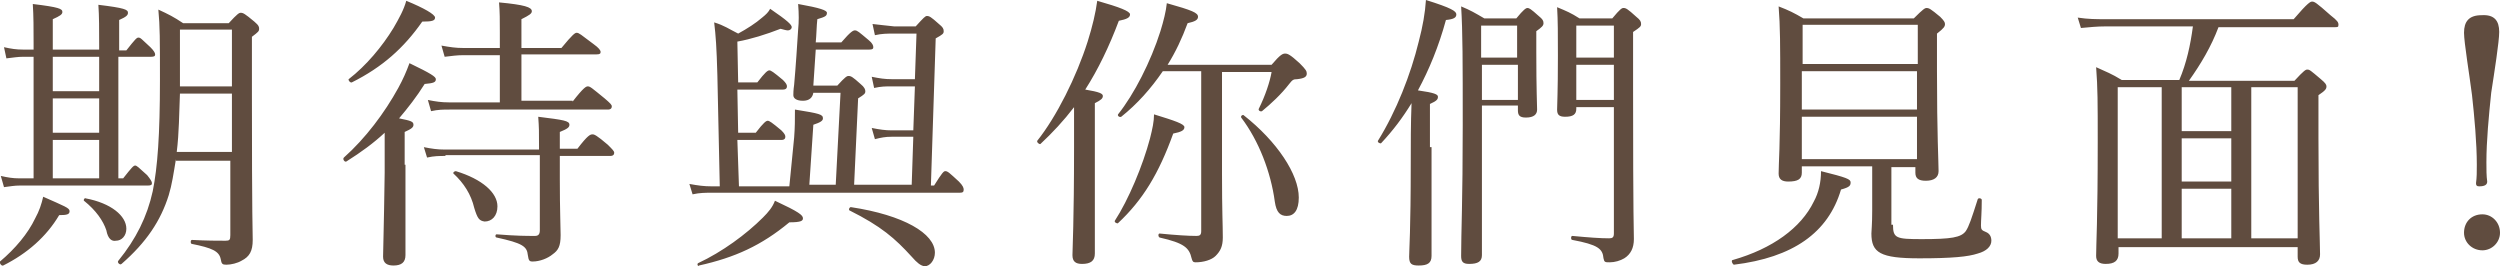 <svg xmlns="http://www.w3.org/2000/svg" width="312.6" height="33.3" style="overflow:visible;enable-background:new 0 0 312.6 33.3" xml:space="preserve">
    <style>
        .st0{fill:#604c3f}
    </style>
    <path class="st0" d="M0 32.7c1.9-1.6 3.5-3.5 4.4-5.4.5-.9.8-1.8 1-2.7 2.7 1.2 3.3 1.4 3.3 1.8s-.3.5-1.3.5c-1.6 2.7-4 4.8-7 6.3-.2.1-.5-.3-.4-.5zM2.9 7.1c-.7 0-1.2.1-2.1.2L.5 5.9c.9.2 1.5.3 2.4.3h1.3v-.7c0-1.9 0-3.5-.1-5 3.3.4 3.7.6 3.7 1 0 .3-.3.5-1.2.9v3.8h5.8v-.5c0-2 0-3.7-.1-5.1 3.3.4 3.7.6 3.7 1 0 .3-.2.5-1.1.9v3.8h.9c1.1-1.4 1.3-1.6 1.5-1.6.3 0 .4.2 1.5 1.2.4.4.6.7.6.9 0 .2-.1.3-.5.3h-4.1v15.2h.6c1.1-1.4 1.3-1.6 1.5-1.6.2 0 .4.2 1.5 1.2.4.5.6.8.6 1 0 .2-.1.3-.5.3h-16c-.7 0-1.2.1-2 .2L.1 22c.9.2 1.5.3 2.3.3h1.8V7.1H2.9zm9.5 0H6.6v4.3h5.8V7.1zm-5.8 9.5h5.8v-4.3H6.6v4.3zm0 5.7h5.8v-4.8H6.6v4.8zm6.7 6.5c-.4-1.2-1.3-2.5-2.8-3.7-.1-.1.1-.4.2-.3 3.2.6 5.1 2.2 5.1 3.8 0 .9-.6 1.5-1.3 1.5-.5.1-1-.2-1.2-1.3zm8.7-8.9c-.3 1.8-.5 3.2-.9 4.5-1 3.2-2.8 5.9-5.9 8.6-.2.2-.6-.2-.4-.4 2.2-2.7 3.6-5.5 4.3-8.7.6-3 .9-7 .9-13.9 0-5.1 0-6.7-.2-8.8 1.3.6 1.9.9 3.1 1.7h5.7c1.1-1.2 1.3-1.3 1.5-1.3.3 0 .5.1 1.7 1.1.6.5.6.7.6.9 0 .3-.1.4-.9 1v7.3c0 16 .1 17 .1 18.1 0 1.4-.4 2.1-1.4 2.6-.5.3-1.3.5-1.9.5-.5 0-.6-.1-.7-.7-.2-1-1.1-1.4-3.6-1.9-.2 0-.2-.5 0-.5 1.8.1 3.3.1 4.2.1.5 0 .6-.1.6-.7v-9.3H22zm.5-8.2c-.1 2.4-.1 4.9-.4 7.3H29v-7.3h-6.5zm6.5-8h-6.5v7.1H29V3.7zM50.7 20.6v11.3c0 .9-.5 1.3-1.5 1.3-.8 0-1.3-.3-1.3-1.1s.1-3.3.2-10.5v-5c-1.4 1.3-2.9 2.4-4.8 3.6-.2.1-.5-.3-.3-.5 2.7-2.4 5.1-5.6 6.8-8.7.6-1.1 1-2 1.4-3.1 2.7 1.3 3.3 1.7 3.3 2 0 .4-.3.5-1.4.6-1 1.6-2.1 3-3.2 4.3 1.5.3 1.8.4 1.8.8 0 .3-.2.5-1.1.9v4.1zM43.6 9.9c2.2-1.7 4.2-4.1 5.6-6.4.7-1.2 1.3-2.3 1.6-3.4 2.2.9 3.6 1.7 3.6 2.1 0 .4-.4.5-1.6.5-2.3 3.3-5 5.7-8.8 7.6-.2.1-.5-.3-.4-.4zm12.1 9.6c-.8 0-1.4 0-2.3.2l-.4-1.3c1 .2 1.7.3 2.6.3h11.8v-.2c0-2.2 0-2.5-.1-3.9 3.2.4 3.9.5 3.9 1 0 .3-.2.5-1.2.9v2.1h2.2c1.3-1.7 1.6-1.8 1.9-1.8.2 0 .5.1 1.9 1.3.6.6.8.8.8 1s-.1.4-.5.4H70v2.9c0 4 .1 5.8.1 7 0 1.4-.3 1.9-1 2.4-.6.5-1.6.9-2.5.9-.4 0-.5-.1-.6-.8-.1-1.1-.7-1.5-3.9-2.2-.2 0-.2-.4 0-.4 2.5.2 3.7.2 4.8.2.4 0 .6-.2.6-.7v-9.4H55.7zm15.9-6.8c1.4-1.8 1.7-1.9 1.9-1.9.3 0 .5.2 2.1 1.5.7.6.9.8.9 1 0 .2-.1.4-.5.4H56.2c-.8 0-1.4 0-2.3.2l-.4-1.4c1 .2 1.7.3 2.6.3h6.4V6.9h-4.6c-.8 0-1.4.1-2.3.2l-.4-1.4c1.1.2 1.8.3 2.7.3h4.6V4.1c0-1.6 0-2.6-.1-3.8 3.2.3 4.1.6 4.1 1.1 0 .3-.3.5-1.3 1V6h5c1.4-1.7 1.7-1.9 1.9-1.9.3 0 .5.2 2.1 1.4.7.5.9.8.9 1 0 .2-.1.3-.5.3h-9.4v5.8h6.4zM59.3 26c-.4-1.7-1.3-3.1-2.6-4.3-.1-.1.1-.3.3-.3 3.3 1 5.2 2.7 5.2 4.4 0 1.2-.7 1.9-1.6 1.9-.7-.1-.9-.4-1.3-1.7zM99.3 17.2c.1-1.3.1-2.2.1-3.5 3.1.5 3.5.6 3.5 1.1 0 .3-.3.5-1.2.8l-.5 7.5h3.3l.6-11.5h-3.4c-.1.6-.5 1-1.3 1s-1.2-.3-1.2-.7c0-.2 0-.6.1-1.3.2-2.2.4-5.3.5-6.9.1-1 .1-1.9 0-3.2 2.8.5 3.6.8 3.6 1.1 0 .4-.2.5-1.2.8-.1.9-.1 1.9-.2 2.9h3.2c1.2-1.4 1.5-1.5 1.7-1.5.3 0 .5.2 1.7 1.2.5.4.6.7.6.9s-.1.3-.5.3H102l-.3 4.5h3c1-1.1 1.2-1.2 1.4-1.2.3 0 .5.1 1.5 1 .5.4.6.7.6.9 0 .3-.1.4-.9.9l-.5 10.8h7.2l.2-6h-2.7c-.8 0-1.3.1-2.1.3L109 16c1 .2 1.7.3 2.5.3h2.7l.2-5.5h-2.9c-.8 0-1.3 0-2.2.2l-.3-1.4c1 .2 1.6.3 2.5.3h2.9l.2-5.7h-2.8c-.9 0-1.5 0-2.4.2l-.3-1.4c1 .1 1.6.2 2.7.3h2.7c1-1.1 1.2-1.3 1.4-1.3.3 0 .5.1 1.5 1 .5.4.6.6.6.9s-.1.4-1 .9l-.6 18.4h.4c1-1.6 1.2-1.8 1.4-1.8.3 0 .5.2 1.7 1.3.5.5.6.8.6 1 0 .3-.1.4-.5.4H89c-.8 0-1.5 0-2.4.2l-.4-1.3c1.1.2 1.8.3 2.8.3h1l-.3-13.9c-.1-3.6-.2-4.9-.4-6.6 1.3.4 1.8.8 3 1.4 1.1-.6 2.2-1.3 3-2 .5-.4.8-.7 1-1.1 2.2 1.5 2.7 2 2.7 2.3 0 .2-.2.4-.5.4-.2 0-.5-.1-.9-.2-1.8.7-3.7 1.3-5.4 1.6l.1 5.1h2.4c1-1.3 1.3-1.5 1.5-1.5.2 0 .5.2 1.7 1.2.4.4.5.6.5.8s-.1.4-.5.4h-5.7l.1 5.4h2.2c1-1.3 1.3-1.5 1.5-1.5.2 0 .5.2 1.7 1.2.4.4.5.6.5.8 0 .2-.1.4-.5.4h-5.5l.2 5.8h6.3l.6-6.1zm-12 15.7c3-1.4 6-3.6 8.1-5.7.7-.7 1.2-1.3 1.5-2.1 3 1.4 3.5 1.8 3.5 2.2 0 .3-.2.5-1.7.5-3.5 2.9-6.8 4.4-11.3 5.4-.1.2-.3-.2-.1-.3zm26.7-.8c-2.1-2.3-3.8-3.8-7.8-5.8-.1-.1 0-.4.2-.4 6.6 1 10.5 3.3 10.5 5.7 0 .9-.6 1.7-1.3 1.7-.5-.1-.9-.4-1.6-1.2zM134.3 13.4c-1.3 1.7-2.7 3.2-4.2 4.6-.1.1-.5-.2-.4-.4 2.4-3 4.9-8 6.3-12.4.6-1.9 1-3.6 1.2-5.1 2.8.8 4.1 1.3 4.1 1.7 0 .4-.4.6-1.4.8-1.2 3.2-2.6 6.1-4.2 8.6 1.8.3 2.2.5 2.2.8 0 .3-.2.5-1 .9v18.8c0 .9-.5 1.3-1.6 1.3-.8 0-1.2-.3-1.2-1.1s.2-4.1.2-13.5v-5zm13.8 2.5c0 .4-.4.6-1.4.8-1.8 5-3.8 8.3-6.9 11.2-.1.1-.5-.1-.4-.3 1.7-2.6 3.5-6.9 4.4-10.3.3-1.2.5-2.1.5-3 2.6.8 3.8 1.2 3.8 1.6zm-2.7-7c-1.5 2.2-3.2 4.1-5.2 5.7-.2.1-.5-.1-.4-.3 2-2.5 4.1-6.6 5.3-10.4.4-1.3.7-2.5.8-3.5 3.2.9 3.9 1.2 3.9 1.7 0 .4-.4.6-1.3.8-.7 1.9-1.5 3.6-2.5 5.2h13c1.1-1.3 1.4-1.4 1.7-1.4.3 0 .6.1 1.8 1.2.8.8.9 1 .9 1.3 0 .4-.3.6-1.2.7-.5 0-.6.1-1 .6-1 1.3-2.3 2.5-3.4 3.4-.2.1-.5-.1-.4-.3.8-1.6 1.4-3.4 1.6-4.6h-6.2v12.7c0 4.9.1 6.3.1 8 0 1.1-.3 1.7-.9 2.3-.5.5-1.5.8-2.5.8-.3 0-.4-.1-.5-.5-.3-1.3-.9-1.9-4-2.6-.2-.1-.2-.5 0-.5 2 .2 3.6.3 4.6.3.4 0 .6-.1.6-.6v-20h-4.8zm17 15.8c0 1.6-.6 2.3-1.5 2.3-.8 0-1.3-.4-1.5-1.8-.5-3.7-2-7.6-4.2-10.5-.1-.2.2-.4.3-.3 4.2 3.3 6.9 7.4 6.9 10.3zM179 18.4V32c0 .9-.5 1.2-1.6 1.2-.9 0-1.2-.2-1.2-1.1 0-.8.2-3.3.2-11.6 0-2.5 0-5.1.1-7.6-1.1 1.8-2.3 3.4-3.8 5-.1.1-.5-.1-.4-.3 2.3-3.7 4.1-8.3 5.1-12.4.5-1.9.8-3.6.9-5.2 3.2 1 3.8 1.4 3.8 1.8 0 .4-.3.6-1.3.7-.9 3.3-2.1 6.2-3.5 8.8 2.1.3 2.5.5 2.5.8 0 .3-.1.5-1 .9v5.4zm6.3 13.5c0 .8-.5 1.1-1.6 1.1-.8 0-1-.3-1-1 0-2.9.2-6.9.2-16.3 0-8.1 0-11.6-.2-14.9 1.2.5 1.7.8 2.9 1.5h4c.9-1.1 1.2-1.3 1.4-1.3.2 0 .4.1 1.4 1 .5.4.6.6.6.9 0 .3-.2.5-.9 1v2.6c0 4.8.1 6.6.1 7.2s-.4 1-1.4 1c-.8 0-1-.3-1-.9v-.6h-4.5v18.7zm4.4-28.7h-4.5v4h4.5v-4zm-4.4 9.3h4.5V8.1h-4.5v4.4zm11.8 1.1c0 .7-.4 1-1.4 1-.8 0-1-.3-1-.9 0-.8.1-1.9.1-6.7 0-2.8 0-4.4-.1-6.1 1.2.5 1.7.7 2.8 1.4h4.1c1-1.2 1.2-1.3 1.4-1.3.3 0 .5.1 1.6 1.1.5.4.6.6.6.9 0 .3-.1.4-1 1v7.4c0 16.5.1 17.5.1 18.5 0 1.1-.4 1.9-1.2 2.4-.5.3-1.2.5-1.8.5-.6 0-.7 0-.8-.5-.1-1.2-.7-1.7-3.9-2.3-.2 0-.2-.5 0-.5 2.1.2 3.5.3 4.6.3.4 0 .6-.1.6-.6V13.4h-4.7v.2zm4.7-10.4h-4.7v4h4.7v-4zm-4.7 9.3h4.7V8.1h-4.7v4.4zM216.7 32.5c4.9-1.4 8.5-4 10.1-7.3.6-1.1.9-2.4.9-3.8 3.2.8 3.7 1 3.7 1.4 0 .4-.1.6-1.2.9-1.6 5.4-6 8.5-13.4 9.4-.2-.1-.4-.6-.1-.6zm20-4.4c0 1.7.4 1.8 3.6 1.8 3.7 0 4.9-.2 5.5-1 .4-.6.7-1.5 1.5-4 .1-.2.5-.1.5.1 0 1.6-.1 2.5-.1 3.2 0 .5.1.6.6.8.5.2.7.6.7 1.1 0 .7-.6 1.3-1.7 1.6-1.2.4-3.2.6-7.3.6-4.9 0-6-.7-6-3.1 0-.4.1-1 .1-2.9v-5.5h-8.8v.8c0 .8-.5 1.1-1.7 1.1-.8 0-1.2-.3-1.2-1 0-1.3.2-3.2.2-11.2 0-4.8 0-7.2-.2-9.7 1.3.5 1.9.8 3.1 1.5h13.8c1.2-1.2 1.4-1.3 1.6-1.3.3 0 .5.1 1.7 1.1.5.5.6.7.6.9 0 .3-.1.5-1 1.2v4.7c0 7.9.2 11.4.2 12.5 0 .8-.6 1.2-1.6 1.2-.9 0-1.3-.3-1.3-1v-.7h-3v7.2zm3.1-25h-14.4V8h14.4V3.1zm-14.5 10.6h14.4V8.9h-14.4v4.8zm0 6.2h14.4v-5.3h-14.4v5.3zM264.9 30.7v1c0 .9-.5 1.3-1.6 1.3-.8 0-1.2-.3-1.2-1 0-1.5.2-4.3.2-14.3 0-4.9 0-6.7-.2-9.3 1.3.6 1.9.8 3.2 1.6h7.2c.9-2.1 1.4-4.4 1.7-6.7h-10.9c-1.1 0-2 .1-3.1.2l-.4-1.3c1.3.2 2.3.2 3.5.2h23.5c1.8-2.1 2.1-2.2 2.3-2.2.3 0 .5.1 2.3 1.7.9.7 1 .9 1 1.2s-.1.3-.5.3h-14.5c-.9 2.4-2.2 4.6-3.7 6.7h13.2c1.2-1.3 1.4-1.4 1.6-1.4.3 0 .4.1 1.7 1.2.6.5.7.7.7.9 0 .3-.1.5-1 1.1v5.4c0 9.1.2 13.2.2 14.5 0 .8-.5 1.3-1.6 1.3-.9 0-1.2-.3-1.2-1v-1.2h-22.4zm5.4-.9V10.9h-5.5v18.9h5.5zm2.5-18.9v5.5h6.2v-5.5h-6.2zm0 11.8h6.2v-5.4h-6.2v5.4zm0 7.1h6.2v-6.2h-6.2v6.2zm8.7 0h5.8V10.9h-5.8v18.9zM312.6 29.1c0 1.2-1 2.2-2.2 2.2-1.3 0-2.3-1-2.3-2.2 0-1.3.9-2.3 2.3-2.3 1.2 0 2.2 1 2.2 2.3zM312.5 4c0 1.2-.6 5-1 7.6-.3 2.9-.6 6-.6 8.7 0 .9 0 1.7.1 2.4 0 .4-.3.6-1 .6-.3 0-.4-.1-.4-.4.1-.7.1-1.4.1-2.3 0-2.7-.3-6-.6-8.7-.3-2.4-1-6.6-1-7.8 0-1.4.6-2.2 2.2-2.2 1.6-.1 2.2.7 2.2 2.1z"/>
</svg>
